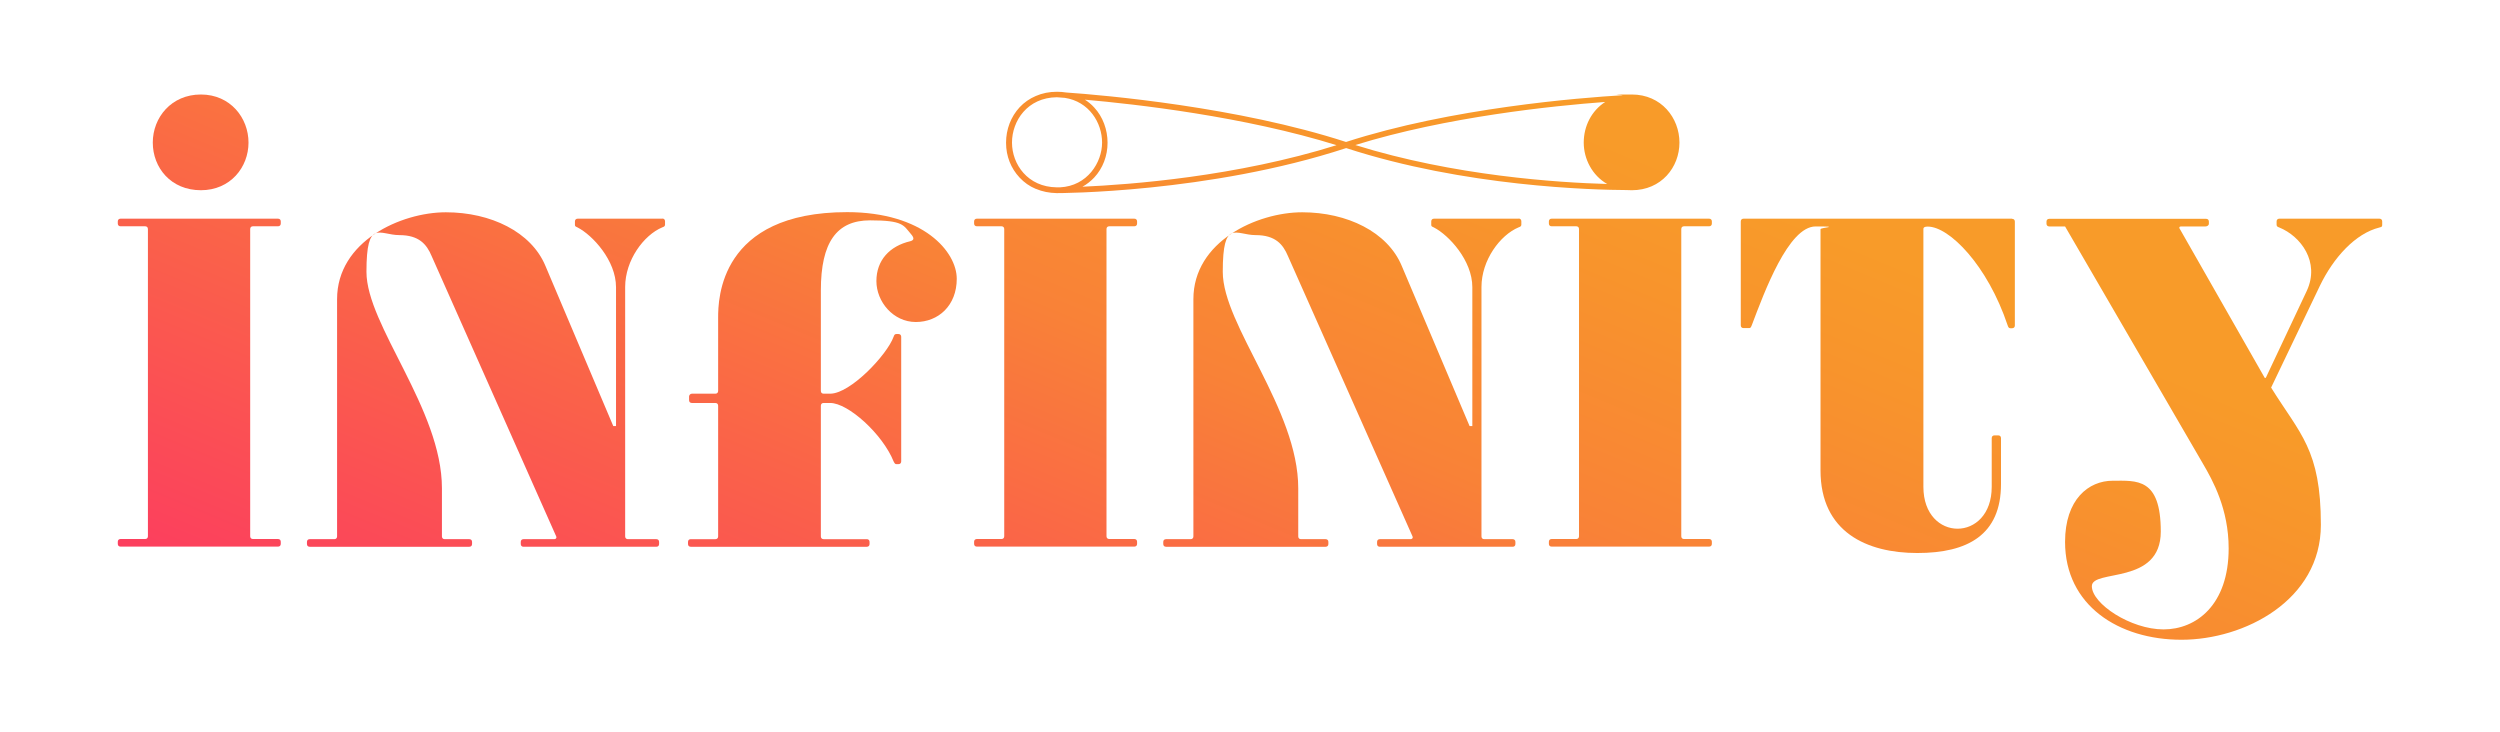 <?xml version="1.0" encoding="UTF-8"?>
<svg id="Layer_1" xmlns="http://www.w3.org/2000/svg" version="1.1" xmlns:xlink="http://www.w3.org/1999/xlink" viewBox="0 0 1642.8 480.7">
  <!-- Generator: Adobe Illustrator 29.1.0, SVG Export Plug-In . SVG Version: 2.1.0 Build 142)  -->
  <defs>
    <style>
      .st0 {
        fill: url(#linear-gradient2);
      }

      .st1 {
        fill: url(#linear-gradient1);
      }

      .st2 {
        fill: url(#linear-gradient9);
      }

      .st3 {
        fill: url(#linear-gradient8);
      }

      .st4 {
        fill: url(#linear-gradient7);
      }

      .st5 {
        fill: url(#linear-gradient4);
      }

      .st6 {
        fill: url(#linear-gradient5);
      }

      .st7 {
        fill: url(#linear-gradient3);
      }

      .st8 {
        fill: url(#linear-gradient6);
      }

      .st9 {
        fill: url(#linear-gradient);
      }
    </style>
    <linearGradient id="linear-gradient" x1="16.9" y1="526.9" x2="322.8" y2="-211.9" gradientUnits="userSpaceOnUse">
      <stop offset="0" stop-color="#ff0f7b"/>
      <stop offset=".2" stop-color="#fc3b60"/>
      <stop offset=".5" stop-color="#fa6448"/>
      <stop offset=".7" stop-color="#f98237"/>
      <stop offset=".9" stop-color="#f8942c"/>
      <stop offset="1" stop-color="#f89b29"/>
    </linearGradient>
    <linearGradient id="linear-gradient1" x1="-38.1" y1="504.2" x2="267.7" y2="-234.7" xlink:href="#linear-gradient"/>
    <linearGradient id="linear-gradient2" x1="191.7" y1="599.3" x2="497.6" y2="-139.5" xlink:href="#linear-gradient"/>
    <linearGradient id="linear-gradient3" x1="358.9" y1="668.5" x2="664.8" y2="-70.3" xlink:href="#linear-gradient"/>
    <linearGradient id="linear-gradient4" x1="497.3" y1="725.8" x2="803.2" y2="-13" xlink:href="#linear-gradient"/>
    <linearGradient id="linear-gradient5" x1="672.1" y1="798.2" x2="978" y2="59.3" xlink:href="#linear-gradient"/>
    <linearGradient id="linear-gradient6" x1="819.7" y1="859.3" x2="1125.6" y2="120.4" xlink:href="#linear-gradient"/>
    <linearGradient id="linear-gradient7" x1="949.6" y1="913" x2="1255.4" y2="174.2" xlink:href="#linear-gradient"/>
    <linearGradient id="linear-gradient8" x1="1130.3" y1="987.9" x2="1436.2" y2="249" xlink:href="#linear-gradient"/>
    <linearGradient id="linear-gradient9" x1="602.7" y1="769.4" x2="908.5" y2="30.6" xlink:href="#linear-gradient"/>
  </defs>
  <path class="st9" d="M182.7,143.7h-103.5c-1.1,0-1.8.7-1.8,1.8v1.4c0,1.1.7,1.8,1.8,1.8h16.2c1.1,0,1.8.7,1.8,1.8v201.9c0,1.1-.7,1.8-1.8,1.8h-16.2c-1.1,0-1.8.7-1.8,1.8v1.4c0,1.1.7,1.8,1.8,1.8h103.5c1.1,0,1.8-.7,1.8-1.8v-1.4c0-1.1-.7-1.8-1.8-1.8h-16.5c-1.1,0-1.8-.7-1.8-1.8v-201.9c0-1.1.7-1.8,1.8-1.8h16.5c1.1,0,1.8-.7,1.8-1.8v-1.4c0-1.1-.7-1.8-1.8-1.8Z"/>
  <path class="st1" d="M132,125c19.4,0,31.3-15.1,31.3-31.3s-11.9-31.6-31.3-31.6-31.6,15.1-31.6,31.6,11.9,31.3,31.6,31.3Z"/>
  <path class="st0" d="M435.3,143.7h-55.7c-1.1,0-1.8.7-1.8,1.8v2.2c0,1.1.4,1.1,1.8,1.8,9.7,5,25.2,21.6,25.2,39.2v91.3h-1.8l-44.6-105.3c-9.3-22.3-35.9-35.2-65.4-35.2s-71.5,19-71.5,57.1v155.9c0,1.1-.7,1.8-1.8,1.8h-16.2c-1.1,0-1.8.7-1.8,1.8v1.4c0,1.1.7,1.8,1.8,1.8h104.9c1.1,0,1.8-.7,1.8-1.8v-1.4c0-1.1-.7-1.8-1.8-1.8h-16.2c-1.1,0-1.8-.7-1.8-1.8v-31.6c0-52.1-49.6-107.1-49.6-142.3s8.6-24.1,21.6-24.1,18,6.1,21.2,13.7l81.9,184.3c.4.7,0,1.8-1.4,1.8h-20.1c-1.1,0-1.8.7-1.8,1.8v1.4c0,1.1.7,1.8,1.8,1.8h87.3c1.1,0,1.8-.7,1.8-1.8v-1.4c0-1.1-.7-1.8-1.8-1.8h-18.7c-1.1,0-1.8-.7-1.8-1.8v-163.9c0-17.6,12.2-34.1,24.4-39.2,1.1-.4,1.8-.7,1.8-1.8v-2.2c0-1.1-.7-1.8-1.8-1.8Z"/>
  <path class="st7" d="M556.7,139.4c-84.1,0-84.8,57.5-84.8,69.3v48.2c0,1.1-.7,1.8-1.8,1.8h-15.5c-1.1,0-1.8,1.1-1.8,1.8v2.5c0,1.1.7,1.8,1.8,1.8h15.5c1.1,0,1.8.7,1.8,1.8v85.9c0,1.1-.7,1.8-1.8,1.8h-16.2c-1.1,0-1.8.7-1.8,1.8v1.4c0,1.1.7,1.8,1.8,1.8h115.7c1.1,0,1.8-.7,1.8-1.8v-1.4c0-1.1-.7-1.8-1.8-1.8h-28.4c-1.1,0-1.8-.7-1.8-1.8v-85.9c0-1.1.7-1.8,1.8-1.8h4.3c11.9,0,34.5,20.5,41.7,38.4.7,1.4,1.1,1.8,1.8,1.8h1.4c1.1,0,1.8-.7,1.8-1.8v-81.9c0-1.1-.7-1.8-1.8-1.8h-1.4c-1.1,0-1.4.7-1.8,1.8-4.3,11.9-28.4,37.4-41.7,37.4h-4.3c-1.1,0-1.8-.7-1.8-1.8v-66.1c0-31.6,10.4-46,32.3-46s21.9,3.2,26.9,9c2.2,2.5,2.2,4-.4,4.7-13.7,3.2-22.3,12.6-22.3,26.2s11.1,26.9,25.9,26.9,26.9-10.8,26.9-28.4-21.6-43.8-72.2-43.8Z"/>
  <path class="st5" d="M745.4,143.7h-103.5c-1.1,0-1.8.7-1.8,1.8v1.4c0,1.1.7,1.8,1.8,1.8h16.2c1.1,0,1.8.7,1.8,1.8v201.9c0,1.1-.7,1.8-1.8,1.8h-16.2c-1.1,0-1.8.7-1.8,1.8v1.4c0,1.1.7,1.8,1.8,1.8h103.5c1.1,0,1.8-.7,1.8-1.8v-1.4c0-1.1-.7-1.8-1.8-1.8h-16.5c-1.1,0-1.8-.7-1.8-1.8v-201.9c0-1.1.7-1.8,1.8-1.8h16.5c1.1,0,1.8-.7,1.8-1.8v-1.4c0-1.1-.7-1.8-1.8-1.8Z"/>
  <path class="st6" d="M998,143.7h-55.7c-1.1,0-1.8.7-1.8,1.8v2.2c0,1.1.4,1.1,1.8,1.8,9.7,5,25.2,21.6,25.2,39.2v91.3h-1.8l-44.6-105.3c-9.3-22.3-35.9-35.2-65.4-35.2s-71.5,19-71.5,57.1v155.9c0,1.1-.7,1.8-1.8,1.8h-16.2c-1.1,0-1.8.7-1.8,1.8v1.4c0,1.1.7,1.8,1.8,1.8h104.9c1.1,0,1.8-.7,1.8-1.8v-1.4c0-1.1-.7-1.8-1.8-1.8h-16.2c-1.1,0-1.8-.7-1.8-1.8v-31.6c0-52.1-49.6-107.1-49.6-142.3s8.6-24.1,21.6-24.1,18,6.1,21.2,13.7l81.9,184.3c.4.7,0,1.8-1.4,1.8h-20.1c-1.1,0-1.8.7-1.8,1.8v1.4c0,1.1.7,1.8,1.8,1.8h87.3c1.1,0,1.8-.7,1.8-1.8v-1.4c0-1.1-.7-1.8-1.8-1.8h-18.7c-1.1,0-1.8-.7-1.8-1.8v-163.9c0-17.6,12.2-34.1,24.4-39.2,1.1-.4,1.8-.7,1.8-1.8v-2.2c0-1.1-.7-1.8-1.8-1.8Z"/>
  <path class="st8" d="M1123.1,143.7h-103.5c-1.1,0-1.8.7-1.8,1.8v1.4c0,1.1.7,1.8,1.8,1.8h16.2c1.1,0,1.8.7,1.8,1.8v201.9c0,1.1-.7,1.8-1.8,1.8h-16.2c-1.1,0-1.8.7-1.8,1.8v1.4c0,1.1.7,1.8,1.8,1.8h103.5c1.1,0,1.8-.7,1.8-1.8v-1.4c0-1.1-.7-1.8-1.8-1.8h-16.5c-1.1,0-1.8-.7-1.8-1.8v-201.9c0-1.1.7-1.8,1.8-1.8h16.5c1.1,0,1.8-.7,1.8-1.8v-1.4c0-1.1-.7-1.8-1.8-1.8Z"/>
  <path class="st4" d="M1322.1,143.7h-176.4c-1.1,0-1.8.7-1.8,1.8v68.3c0,1.1.7,1.8,1.8,1.8h3.6c1.4,0,1.4-1.1,1.8-1.8,8.3-21.9,24.1-65,42-65s3.2.7,3.2,1.8v158.5c0,40.6,30.5,54.3,63.6,54.3s55-11.9,55-45.3v-30.2c0-1.1-.7-1.8-1.8-1.8h-2.5c-1.1,0-1.8.7-1.8,1.8v32c0,36.7-44.9,36.7-44.9,0v-169.2c0-.7,0-1.8,2.9-1.8,14,0,39.2,25.2,52.5,65,.4,1.1.7,1.8,1.8,1.8h1.1c1.1,0,1.8-.7,1.8-1.8v-68.3c0-1.1-.7-1.8-1.8-1.8Z"/>
  <path class="st3" d="M1563.6,143.7h-65.8c-1.1,0-1.8.7-1.8,1.8v2.2c0,1.1.7,1.4,1.8,1.8,14,5.7,26.9,22.6,18,41.7l-26.9,57.1h-.7l-55.7-97.7c-.4-.7-.4-.4-.4-1.1s1.1-.7,1.4-.7h15.8c1.1,0,2.2-.7,2.2-1.8v-1.4c0-1.1-.7-1.8-1.8-1.8h-103.1c-1.1,0-1.8.7-1.8,1.8v1.4c0,1.1.7,1.8,1.8,1.8h10.4l90.6,155.9c6.5,11.1,16.9,29.8,16.9,55.7,0,37-21.2,53.2-42.8,53.2s-47.1-16.9-47.1-28.4,45.3-.4,45.3-35.9-15.8-33.4-31.6-33.4-31.3,12.2-31.3,40.2c0,41.7,35.2,64.3,76.5,64.3s91.6-25.9,91.6-75.5-13.7-59.6-32.7-90.2l32-66.8c9-18.7,23.4-34.5,39.2-38.4,1.4-.4,1.8-.4,1.8-1.8v-2.2c0-1.1-.7-1.8-1.8-1.8Z"/>
  <path class="st2" d="M680.7,124.1c4.2,1.8,8.8,2.7,13.7,2.8h0c1,0,99.9,0,190.2-29.6,77.9,25.4,162.2,27.5,184.5,27.6,1,0,2.1.1,3.2.1,19.4,0,31.3-15.1,31.3-31.3s-11.9-31.6-31.3-31.6-4.3.2-6.3.5c-27.3,1.6-112.4,8.3-181.5,30.7-71-23.1-159.1-30.8-183.7-32.5-2-.3-4.1-.5-6.2-.5-5,0-9.7.9-14,2.8-4,1.7-7.6,4.2-10.6,7.4-5.7,6.2-8.9,14.4-8.9,23.3s3.2,16.8,8.9,22.9c3,3.2,6.5,5.7,10.6,7.4ZM1054.8,67c-9,5.8-14.1,15.9-14.1,26.7s5.6,21.6,15.4,27.2c-32.1-.9-100.5-5.3-165.5-25.6,59.9-18.6,130.3-25.8,164.1-28.3ZM878.6,95.3c-66.2,20.8-135.9,26-167.3,27.4,2.9-1.6,5.4-3.6,7.7-6,5.7-6.1,8.8-14.3,8.8-22.9s-3.1-17.1-8.8-23.2c-1.8-2-3.9-3.7-6.1-5.1,33.1,2.9,104.9,11,165.7,30ZM694.4,63.9h0c.1,0,2,.1,5.3.4,15.9,2.4,24.5,16.3,24.5,29.4s-9.7,28.5-27.6,29.4c-1.4,0-2.1,0-2.2,0h0c-19.1-.2-29.4-15.2-29.4-29.4s10.1-29.6,29.5-29.8Z"/>
</svg>